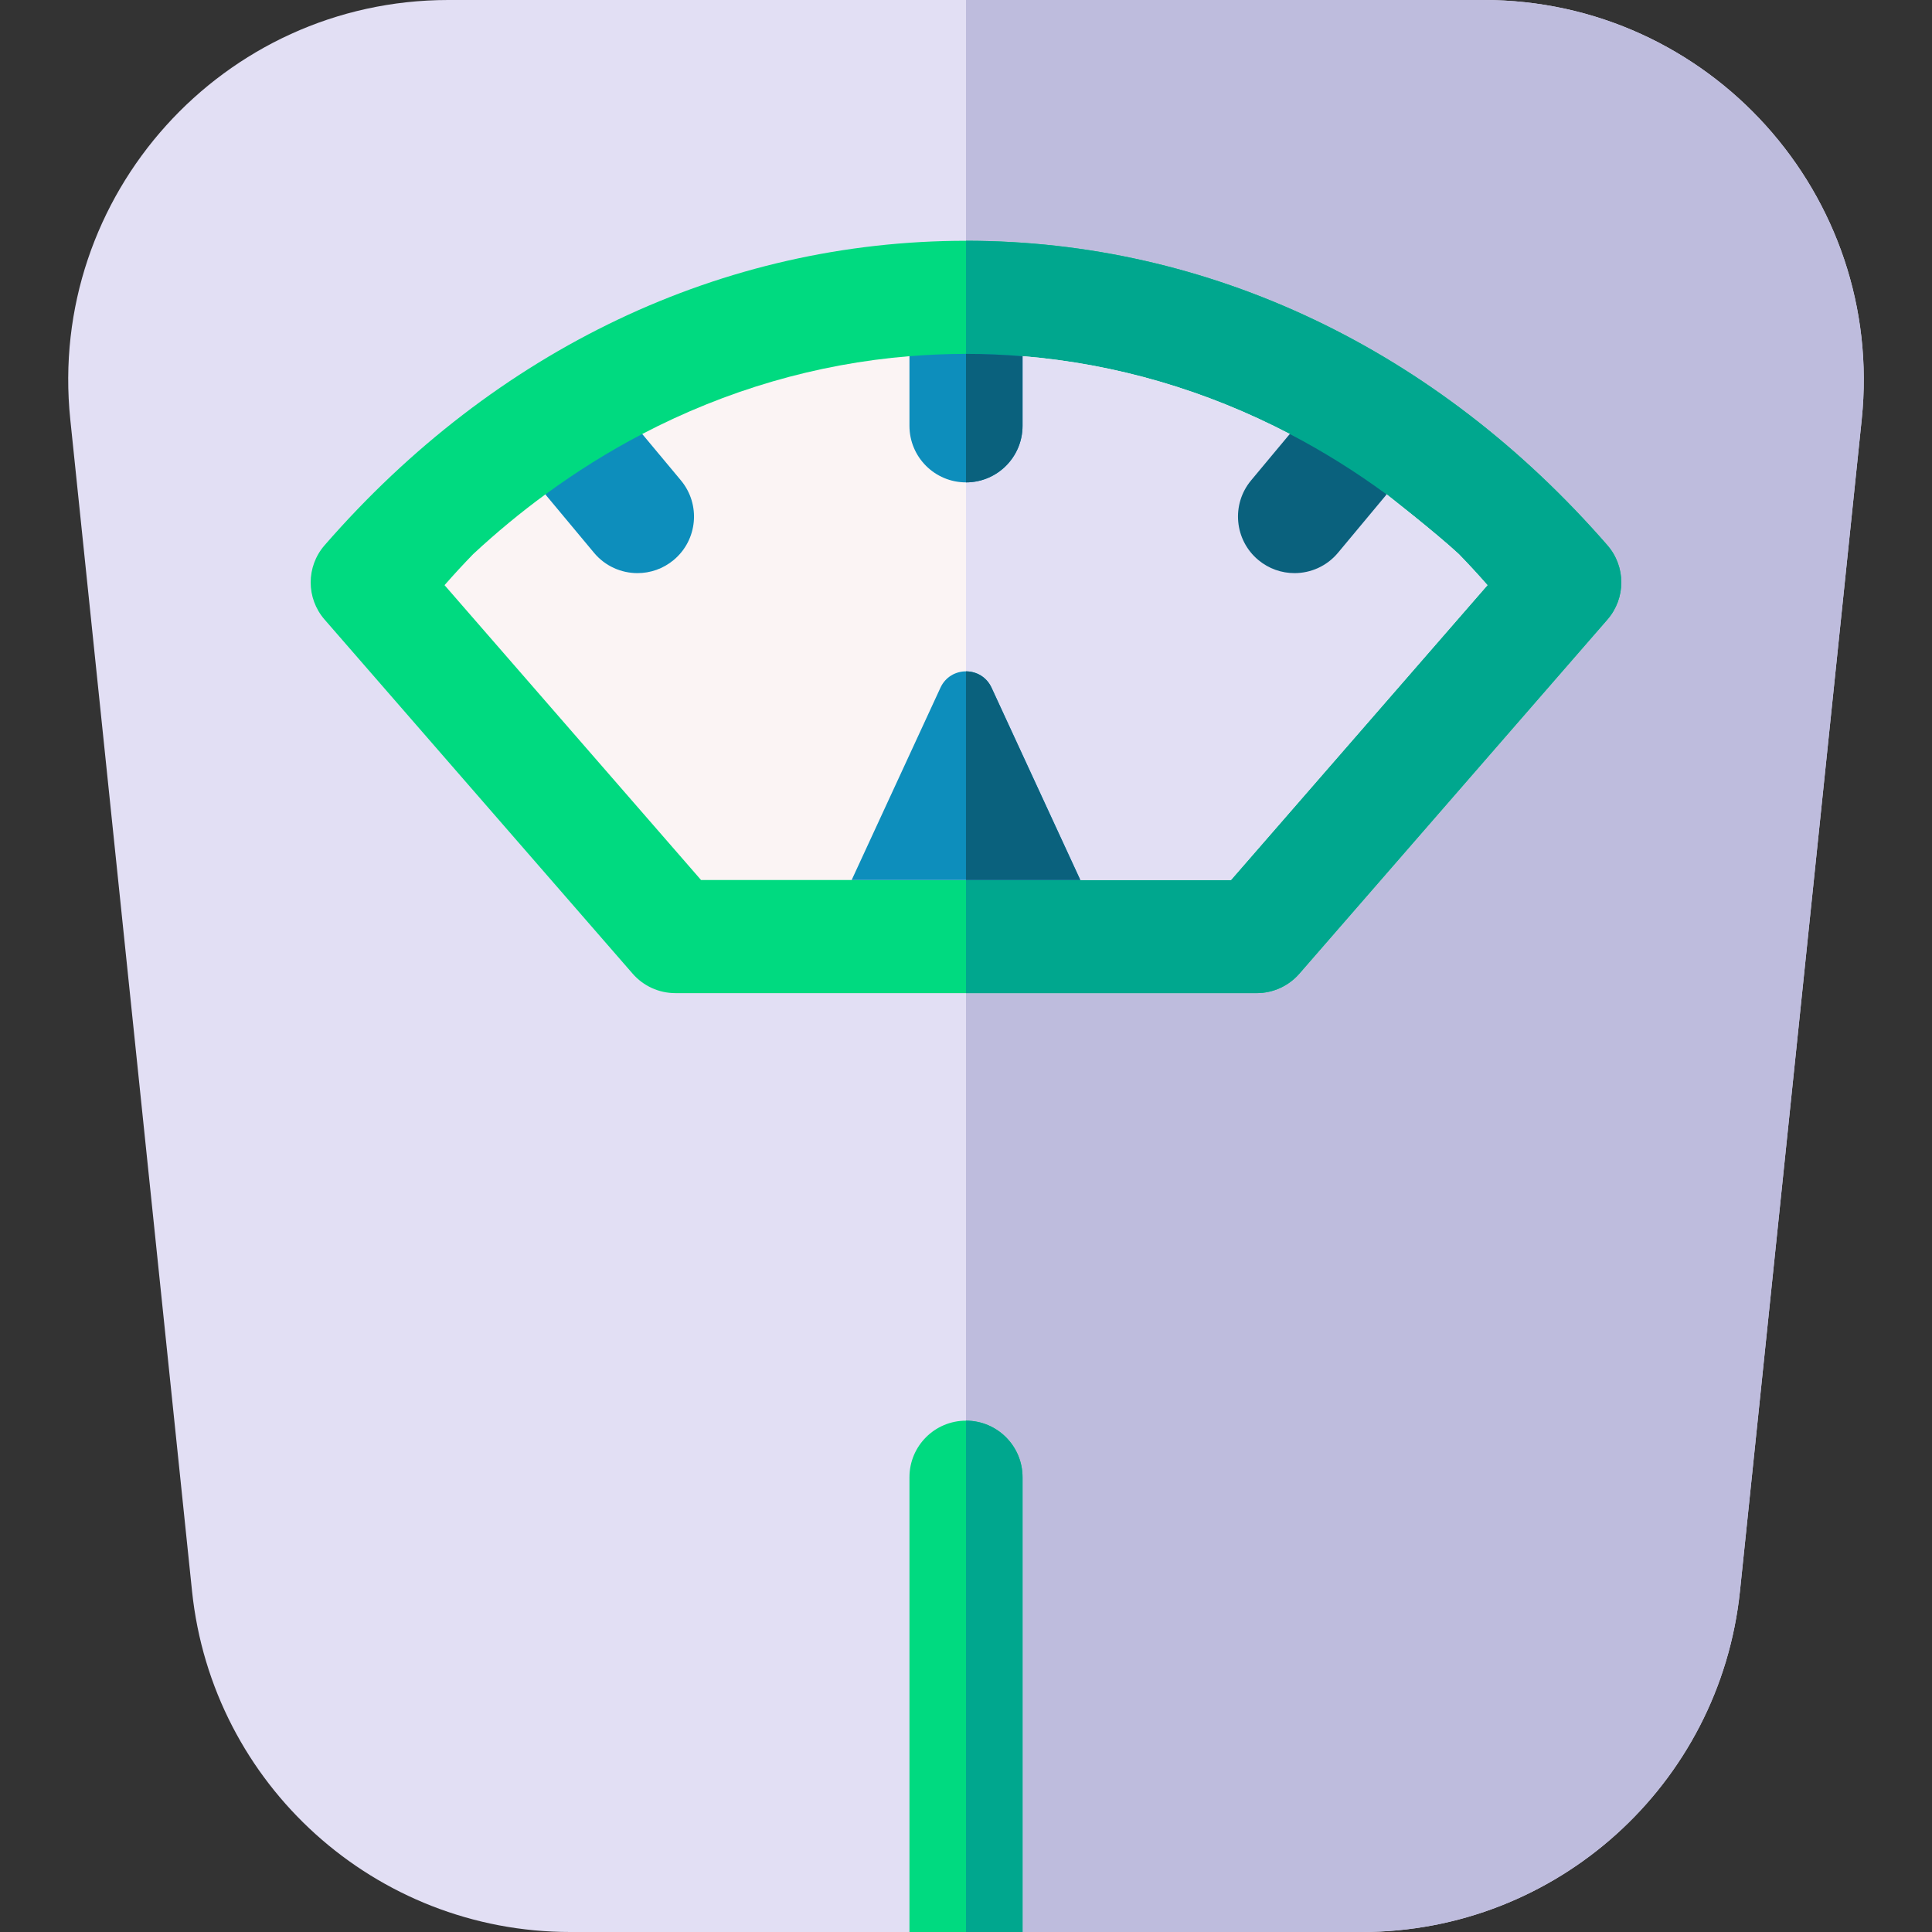 
<svg id="Capa_1" enable-background="new 0 0 512 512" height="80" viewBox="0 0 512 512" width="80" xmlns="http://www.w3.org/2000/svg"><rect x="0" y="0" width="512" height="512" fill="#333333" stroke="none"/><g><g><path d="m360.896 512h-89.911l-14.985-19.575-14.985 19.575h-89.911c-51.613 0-94.879-39.003-100.213-90.339l-32.265-310.494c-6.177-59.444 40.45-111.167 100.213-111.167h274.321c59.763 0 106.39 51.723 100.213 111.167l-32.265 310.494c-5.333 51.336-48.6 90.339-100.212 90.339z" fill="#e2dff4"/><path d="m393.161 0h-137.161v492.425l14.985 19.575h89.911c51.612 0 94.879-39.003 100.213-90.339l32.265-310.494c6.177-59.444-40.45-111.167-100.213-111.167z" fill="#bebcdd"/></g><g><g><path d="m256 376.492c-8.276 0-14.985 6.709-14.985 14.985v120.523h29.97v-120.524c0-8.275-6.709-14.984-14.985-14.984z" fill="#00da80"/><path d="m256 376.492v135.508h14.985v-120.524c0-8.275-6.709-14.984-14.985-14.984z" fill="#00a78e"/></g><g><g><g><path d="m425.988 144.513c-45.275-52.042-105.644-80.702-169.988-80.702s-124.713 28.66-169.988 80.702c-4.906 5.639-4.906 14.031 0 19.67l81.65 93.855c2.847 3.271 6.969 5.15 11.306 5.15h154.065c4.336 0 8.459-1.878 11.306-5.15l81.65-93.855c4.905-5.638 4.905-14.03-.001-19.67z" fill="#00da80"/><path d="m425.988 144.513c-45.275-52.042-105.644-80.702-169.988-80.702v199.378h77.032c4.336 0 8.459-1.878 11.306-5.15l81.65-93.855c4.906-5.639 4.906-14.031 0-19.671z" fill="#00a78e"/></g><path d="m256 103.824-14.986-9.434c-24.699 2.02-48.572 9.02-70.741 20.58l-8.254 12.866-17.496 3.183c-6.59 4.829-12.971 10.105-19.115 15.813-2.58 2.655-5.116 5.4-7.6 8.24l67.984 78.147h140.414l67.984-78.147c-2.484-2.84-5.019-5.584-7.6-8.24-6.144-5.708-19.115-15.813-19.115-15.813l-17.217-3.183-8.456-12.825c-22.191-11.584-46.091-18.599-70.818-20.621z" fill="#fbf4f4"/><path d="m386.592 146.833c-6.144-5.708-19.115-15.813-19.115-15.813l-17.217-3.182-8.456-12.825c-22.191-11.584-46.091-18.599-70.818-20.621l-14.986 9.432v129.395h70.207l67.984-78.147c-2.484-2.84-5.019-5.584-7.599-8.239z" fill="#e2dff4"/></g><g><g><path d="m333.471 148.409c2.803 2.336 6.205 3.475 9.588 3.475 4.292 0 8.554-1.836 11.518-5.39l12.893-15.466c-8.248-6.044-16.819-11.397-25.667-16.015l-10.246 12.291c-5.299 6.357-4.442 15.806 1.914 21.105z" fill="#0a617d"/><path d="m157.423 146.494c2.964 3.555 7.225 5.39 11.518 5.39 3.383 0 6.786-1.14 9.588-3.475 6.356-5.299 7.213-14.748 1.914-21.105l-10.246-12.291c-8.847 4.618-17.419 9.971-25.667 16.015z" fill="#0d8ebc"/><g><path d="m256 93.78c-5.024 0-10.02.217-14.985.623v18.449c0 8.276 6.709 14.985 14.985 14.985s14.985-6.709 14.985-14.985v-18.449c-4.965-.406-9.961-.623-14.985-.623z" fill="#0d8ebc"/><path d="m256 93.78v34.057c8.276 0 14.985-6.709 14.985-14.985v-18.449c-4.965-.406-9.961-.623-14.985-.623z" fill="#0a617d"/></g></g><g><path d="m286.302 233.219-23.534-50.974c-2.666-5.774-10.872-5.774-13.537 0l-23.534 50.974z" fill="#0d8ebc"/><path d="m256 233.219h30.302l-23.534-50.974c-1.333-2.887-4.051-4.33-6.769-4.33v55.304z" fill="#0a617d"/></g></g></g></g></g></svg>